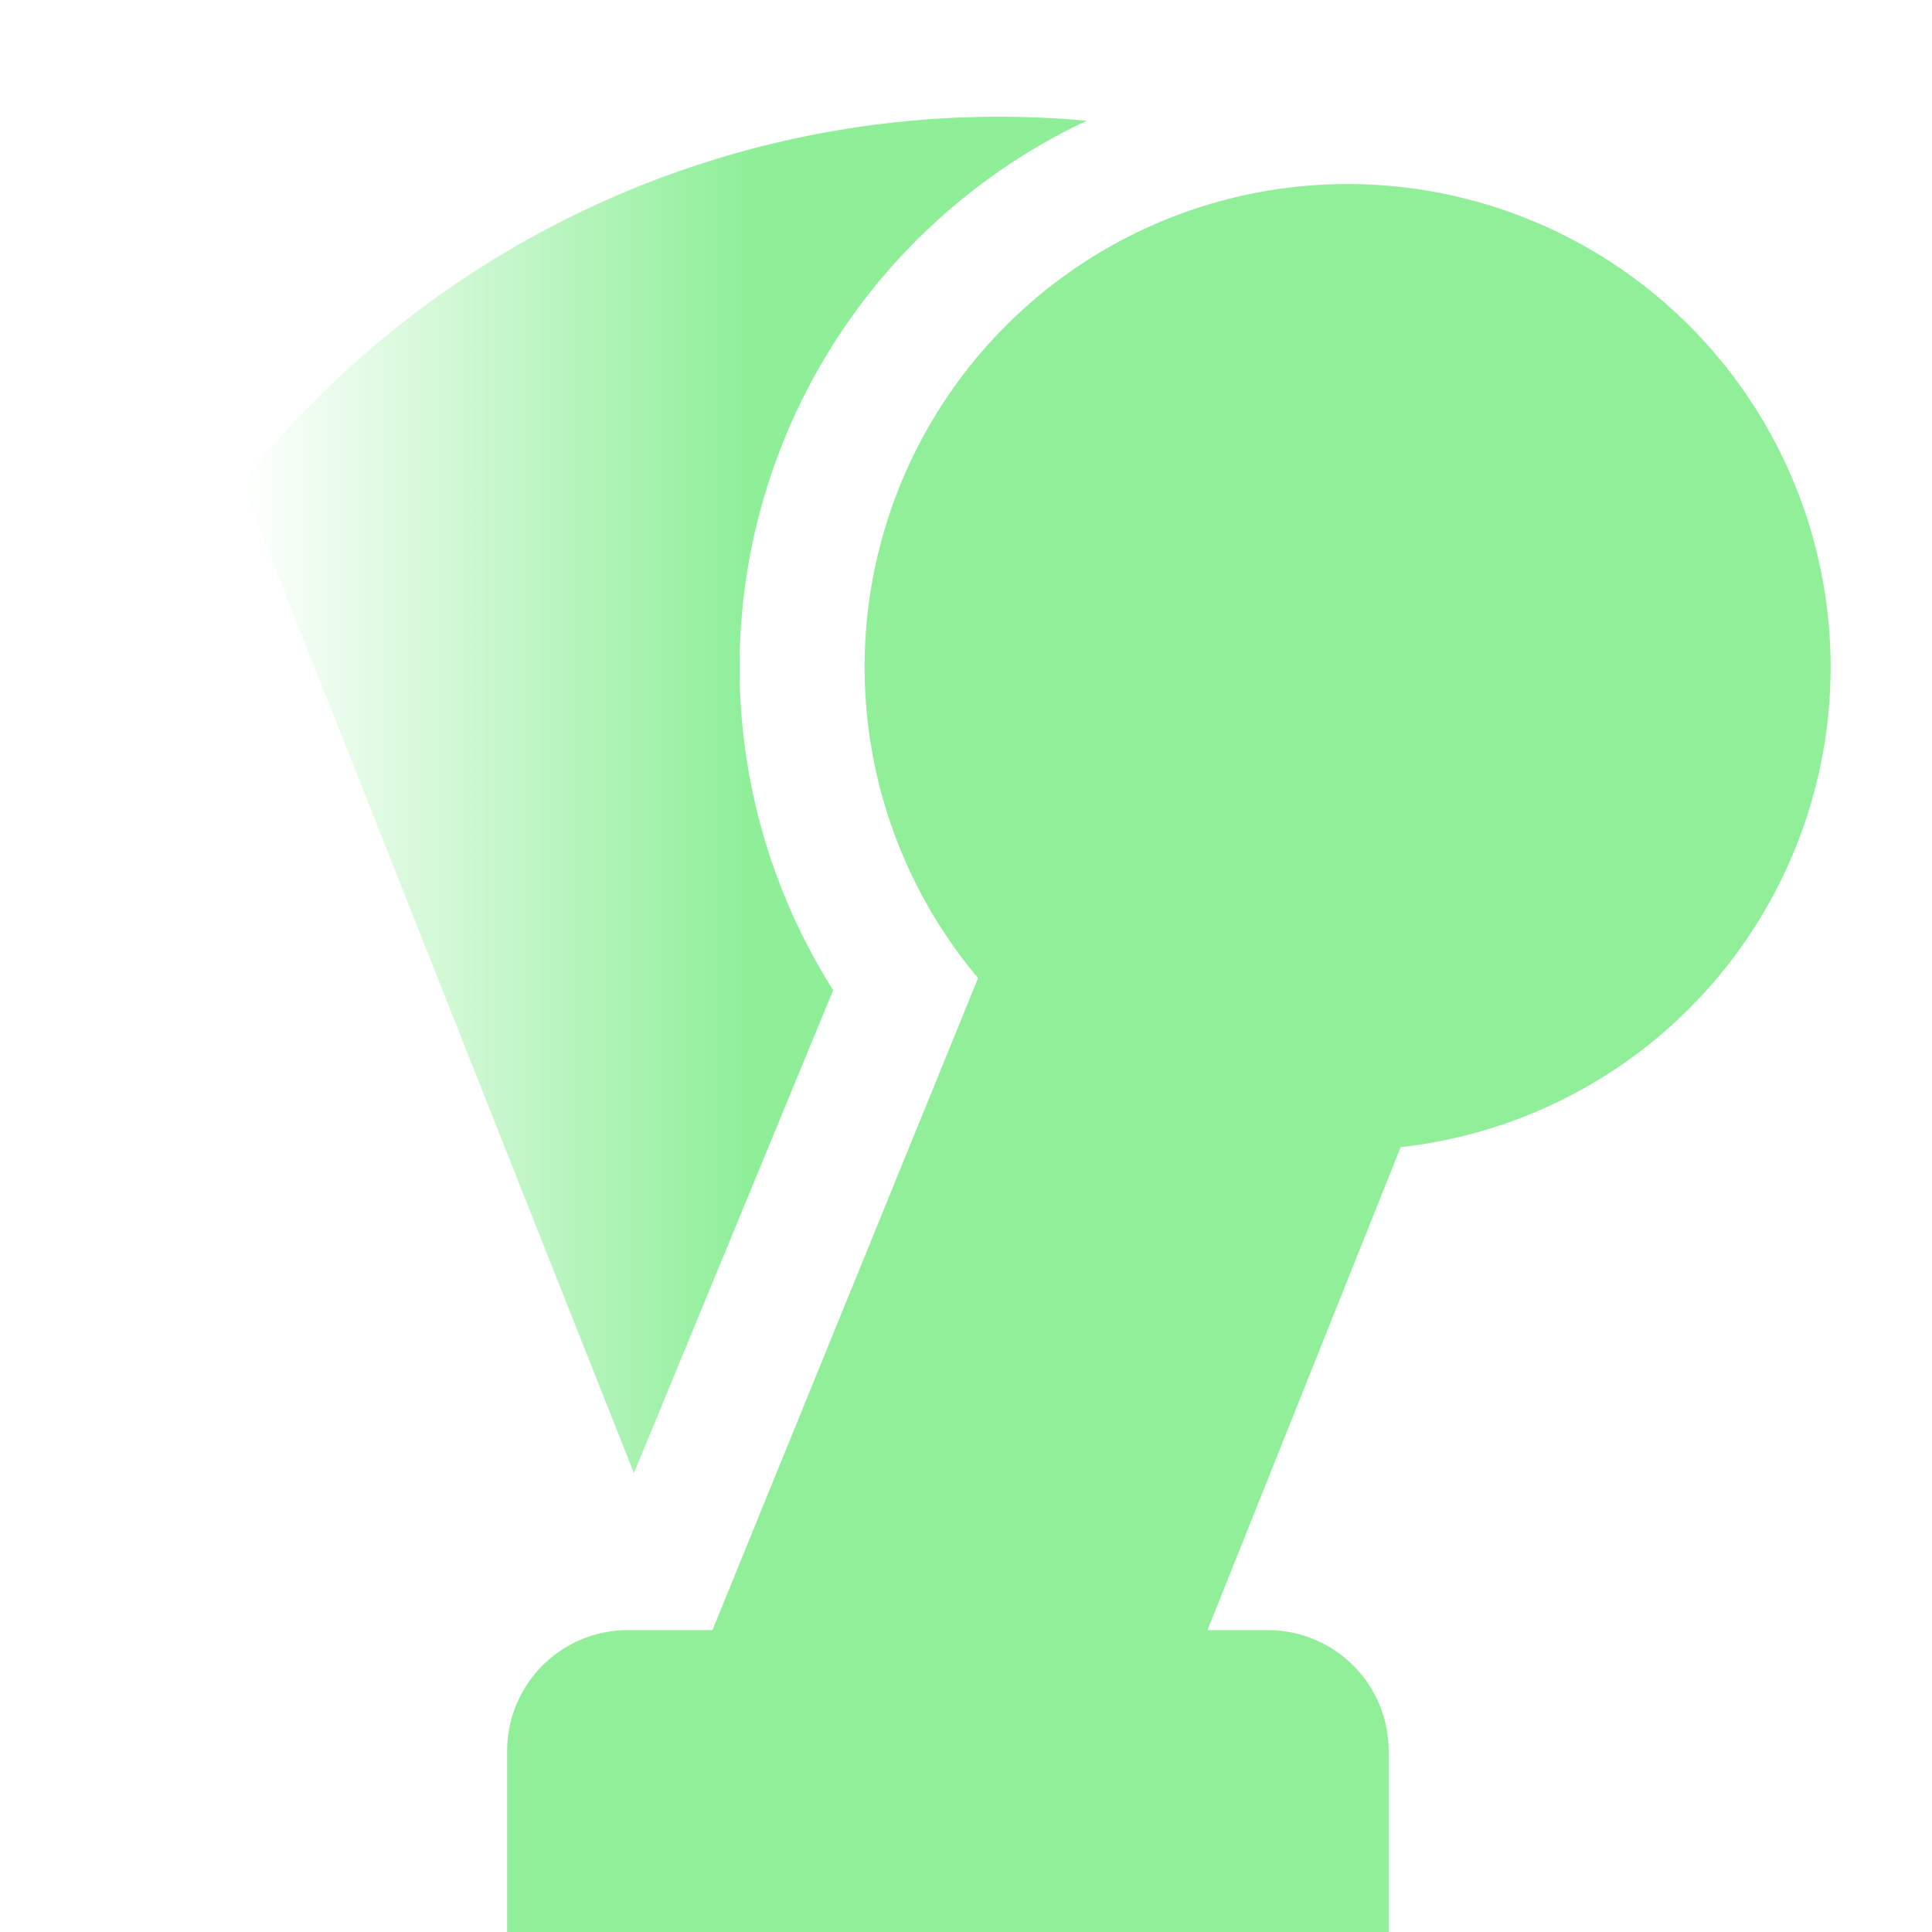<?xml version="1.0" encoding="UTF-8" standalone="no"?>
<svg
   height="16"
   viewBox="0 0 16 16"
   width="16"
   version="1.1"
   id="svg3"
   sodipodi:docname="InputEventJoypadMotion.svg"
   inkscape:version="1.3 (0e150ed6c4, 2023-07-21)"
   xmlns:inkscape="http://www.inkscape.org/namespaces/inkscape"
   xmlns:sodipodi="http://sodipodi.sourceforge.net/DTD/sodipodi-0.dtd"
   xmlns="http://www.w3.org/2000/svg"
   xmlns:svg="http://www.w3.org/2000/svg">
  <defs
     id="defs3" />
  <sodipodi:namedview
     id="namedview3"
     pagecolor="#ffffff"
     bordercolor="#000000"
     borderopacity="0.25"
     inkscape:showpageshadow="2"
     inkscape:pageopacity="0.0"
     inkscape:pagecheckerboard="0"
     inkscape:deskcolor="#d1d1d1"
     inkscape:zoom="50.125"
     inkscape:cx="8"
     inkscape:cy="6.40399"
     inkscape:window-width="1920"
     inkscape:window-height="997"
     inkscape:window-x="0"
     inkscape:window-y="0"
     inkscape:window-maximized="1"
     inkscape:current-layer="svg3" />
  <linearGradient
     id="a"
     gradientUnits="userSpaceOnUse"
     x1="2"
     x2="9">
    <stop
       offset="0"
       stop-color="#69c4d4"
       stop-opacity="0"
       id="stop1"
       style="stop-color:#8fef99;stop-opacity:0;" />
    <stop
       offset="0.6"
       stop-color="#69c4d4"
       id="stop2"
       style="stop-color:#8fef99;stop-opacity:1;" />
  </linearGradient>
  <path
     d="M11.5 16v-1.5a1 1 0 0 0-1-1H10l1.6-4a4 4 0 1 0-3.5-1.4l-2.2 5.4h-.7a1 1 0 0 0-1 1V16z"
     fill="#e0e0e0"
     id="path2"
     style="fill:#90ef98;fill-opacity:1" />
  <path
     d="M5.25 12.2 2 4a8 8 0 0 1 7-3 5 5 0 0 0-2.1 7.2z"
     fill="url(#a)"
     id="path3" />
</svg>
